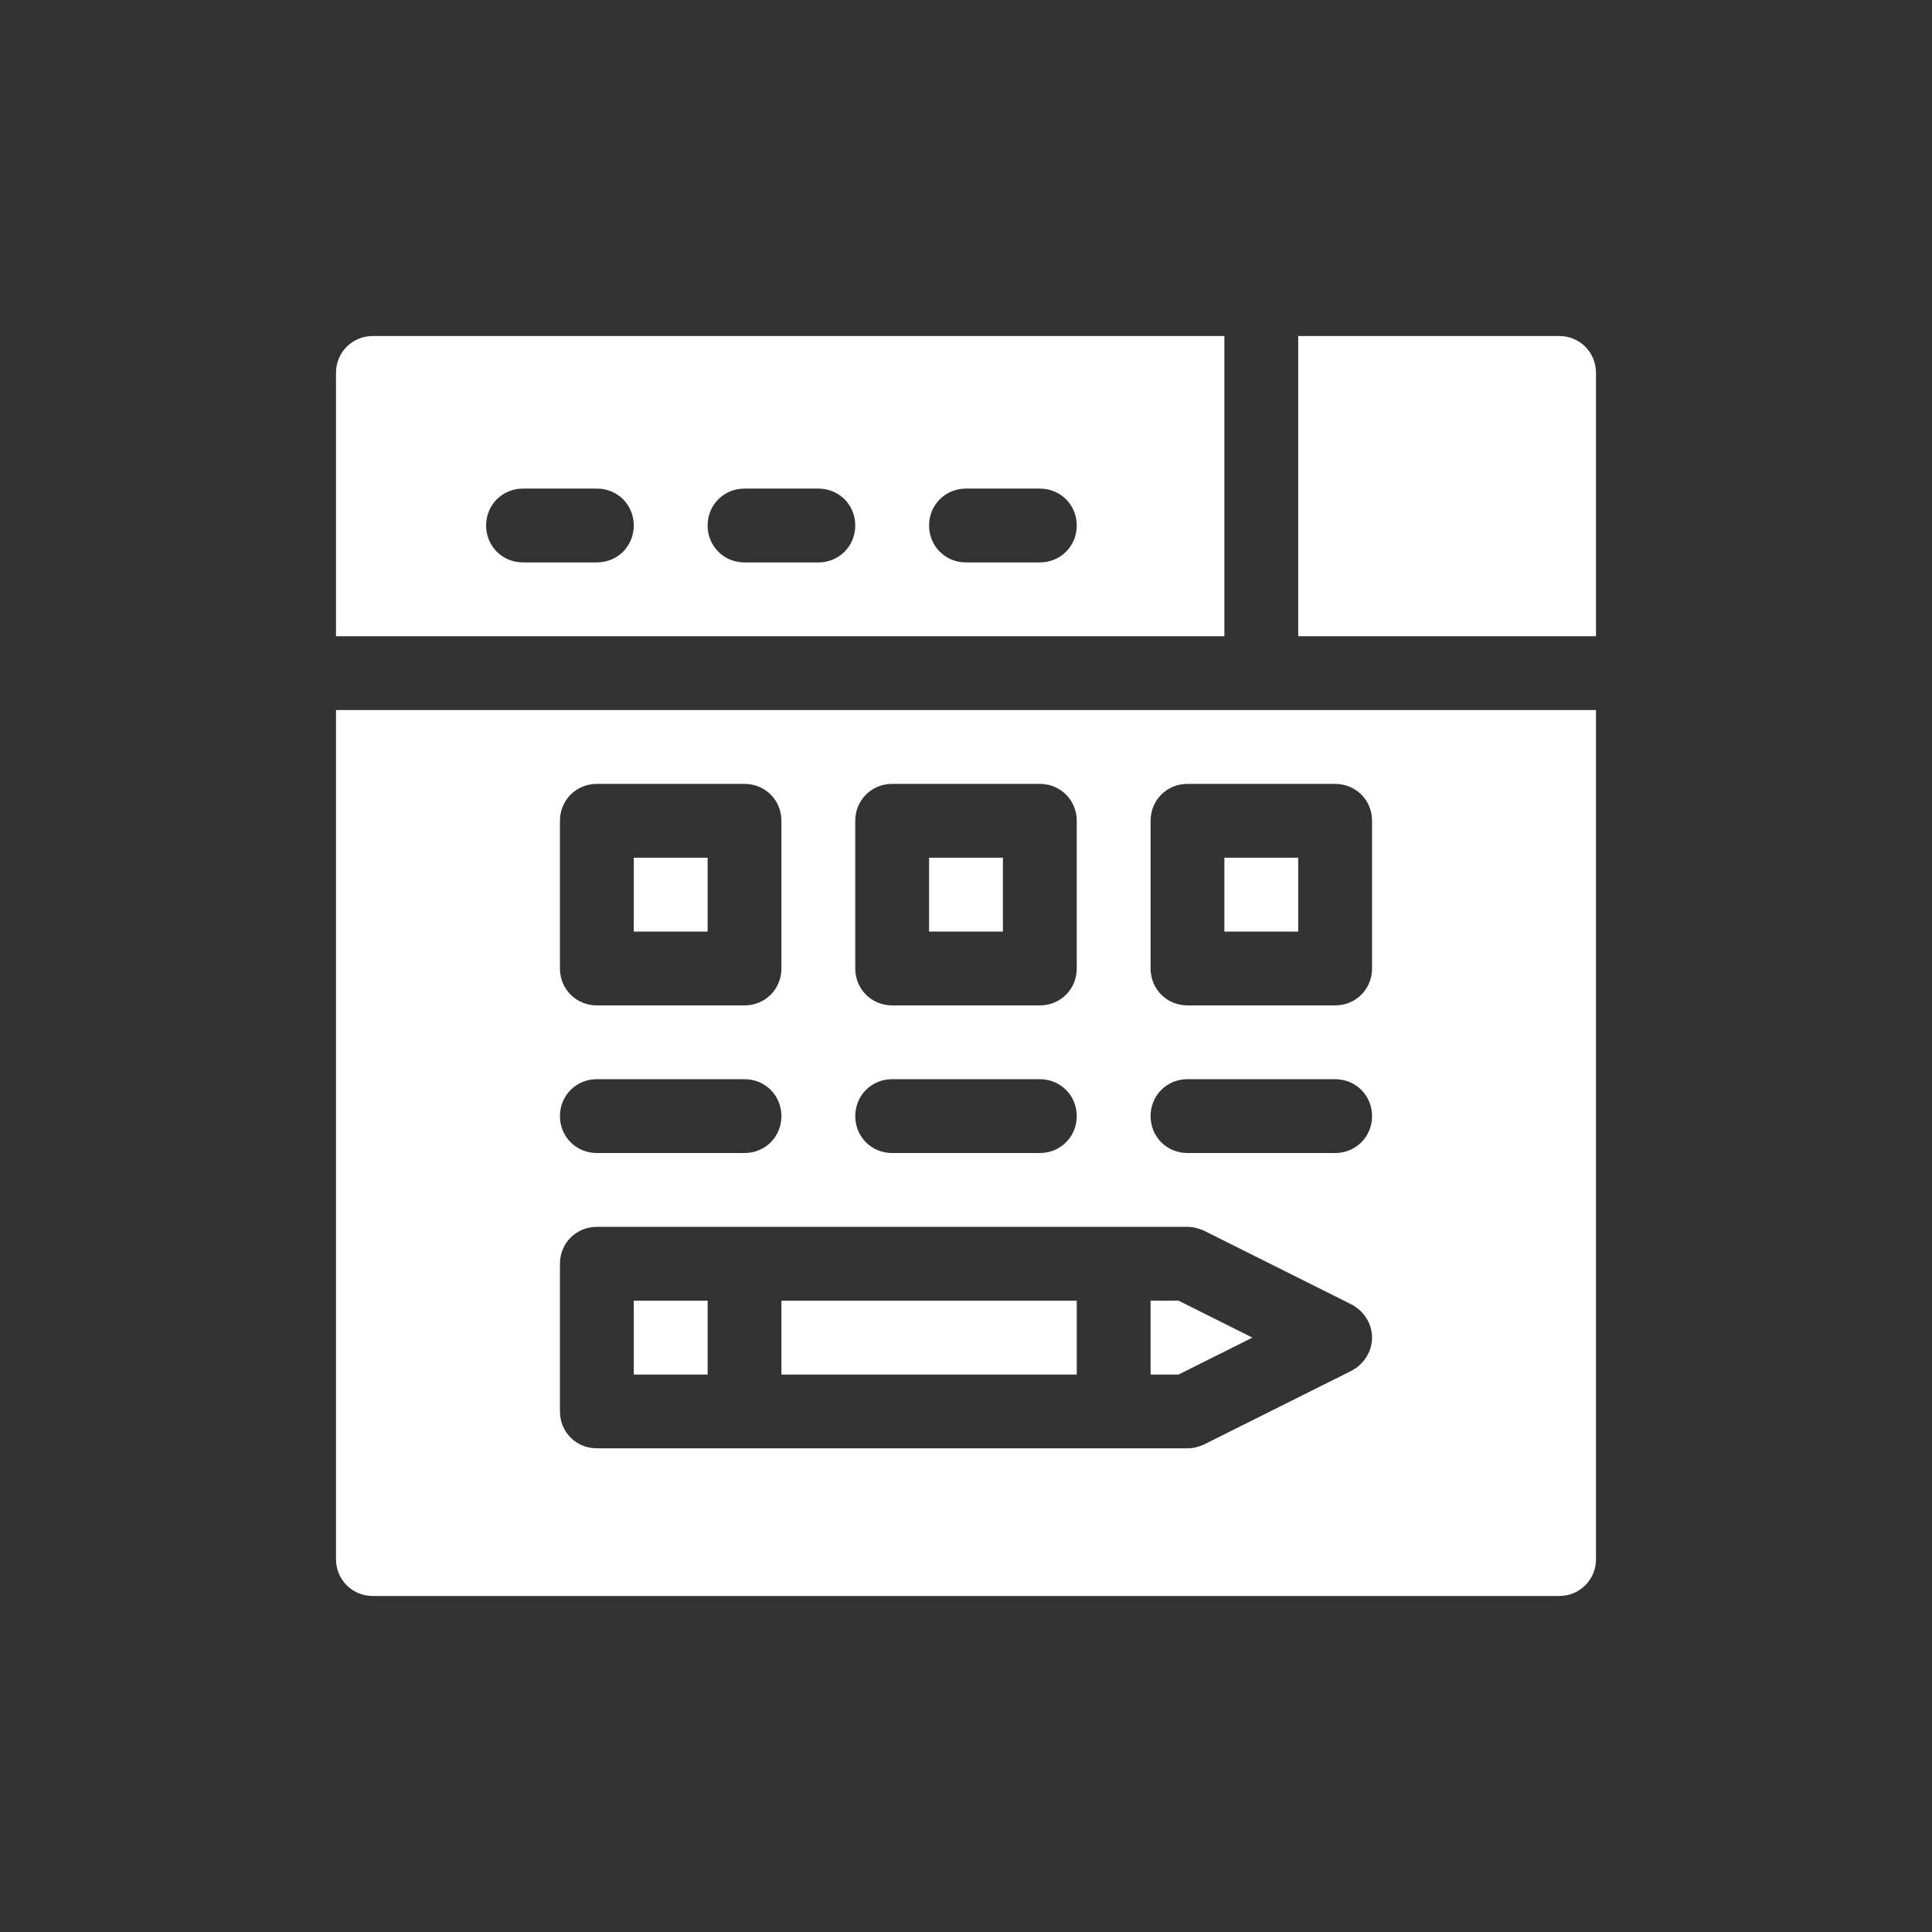 <?xml version="1.0" encoding="UTF-8"?>
<svg width="46px" height="46px" viewBox="0 0 46 46" version="1.1" xmlns="http://www.w3.org/2000/svg" xmlns:xlink="http://www.w3.org/1999/xlink">
    <rect x="0" y="0" width="46" height="46" fill="#333333" stroke="none"/>
    <!-- Generator: Sketch 52.6 (67491) - http://www.bohemiancoding.com/sketch -->
    <title>development_tools</title>
    <desc>Created with Sketch.</desc>
    <g id="development_tools" stroke="none" stroke-width="1" fill="none" fill-rule="evenodd">
        <g id="application" transform="translate(8, 8)" fill="#FFFFFF" fill-rule="nonzero">
            <path d="M0.879,0 C0.387,0 0,0.387 0,0.879 L0,7.148 L21.152,7.148 L21.152,0 L0.879,0 Z M6.211,5.391 L4.453,5.391 C3.961,5.391 3.574,5.004 3.574,4.512 C3.574,4.019 3.961,3.633 4.453,3.633 L6.211,3.633 C6.703,3.633 7.09,4.019 7.09,4.512 C7.09,5.004 6.703,5.391 6.211,5.391 Z M11.484,5.391 L9.727,5.391 C9.234,5.391 8.848,5.004 8.848,4.512 C8.848,4.019 9.234,3.633 9.727,3.633 L11.484,3.633 C11.977,3.633 12.363,4.019 12.363,4.512 C12.363,5.004 11.977,5.391 11.484,5.391 Z M16.758,5.391 L15,5.391 C14.508,5.391 14.121,5.004 14.121,4.512 C14.121,4.019 14.508,3.633 15,3.633 L16.758,3.633 C17.25,3.633 17.637,4.019 17.637,4.512 C17.637,5.004 17.25,5.391 16.758,5.391 Z M29.121,0 L22.91,0 L22.91,7.148 L30,7.148 L30,0.879 C30,0.387 29.613,0 29.121,0 Z M7.09,12.422 L7.09,14.18 L8.848,14.18 L8.848,12.422 L7.09,12.422 Z M7.09,12.422 L7.09,14.18 L8.848,14.18 L8.848,12.422 L7.09,12.422 Z M7.09,12.422 L7.09,14.18 L8.848,14.18 L8.848,12.422 L7.09,12.422 Z M14.121,12.422 L14.121,14.18 L15.879,14.18 L15.879,12.422 L14.121,12.422 Z M21.152,12.422 L21.152,14.18 L22.91,14.18 L22.91,12.422 L21.152,12.422 Z M21.152,12.422 L21.152,14.18 L22.91,14.18 L22.91,12.422 L21.152,12.422 Z M7.09,12.422 L7.09,14.18 L8.848,14.18 L8.848,12.422 L7.09,12.422 Z M14.121,12.422 L14.121,14.18 L15.879,14.18 L15.879,12.422 L14.121,12.422 Z M7.09,12.422 L7.09,14.18 L8.848,14.18 L8.848,12.422 L7.09,12.422 Z M14.121,12.422 L14.121,14.18 L15.879,14.18 L15.879,12.422 L14.121,12.422 Z M21.152,12.422 L21.152,14.18 L22.91,14.18 L22.91,12.422 L21.152,12.422 Z M21.152,12.422 L21.152,14.18 L22.91,14.18 L22.91,12.422 L21.152,12.422 Z M7.09,12.422 L7.09,14.18 L8.848,14.18 L8.848,12.422 L7.09,12.422 Z M14.121,12.422 L14.121,14.18 L15.879,14.18 L15.879,12.422 L14.121,12.422 Z M7.09,12.422 L7.09,14.18 L8.848,14.18 L8.848,12.422 L7.09,12.422 Z M14.121,12.422 L14.121,14.18 L15.879,14.18 L15.879,12.422 L14.121,12.422 Z M21.152,12.422 L21.152,14.18 L22.91,14.18 L22.91,12.422 L21.152,12.422 Z M21.152,12.422 L21.152,14.18 L22.91,14.18 L22.91,12.422 L21.152,12.422 Z M7.09,12.422 L7.09,14.18 L8.848,14.18 L8.848,12.422 L7.09,12.422 Z M14.121,12.422 L14.121,14.18 L15.879,14.18 L15.879,12.422 L14.121,12.422 Z M7.09,12.422 L7.09,14.18 L8.848,14.18 L8.848,12.422 L7.09,12.422 Z M14.121,12.422 L14.121,14.18 L15.879,14.18 L15.879,12.422 L14.121,12.422 Z M21.152,12.422 L21.152,14.18 L22.91,14.18 L22.91,12.422 L21.152,12.422 Z M21.152,12.422 L21.152,14.18 L22.91,14.18 L22.91,12.422 L21.152,12.422 Z M10.605,22.969 L10.605,24.727 L17.637,24.727 L17.637,22.969 L10.605,22.969 Z M7.09,12.422 L7.09,14.18 L8.848,14.18 L8.848,12.422 L7.09,12.422 Z M14.121,12.422 L14.121,14.18 L15.879,14.18 L15.879,12.422 L14.121,12.422 Z M7.09,12.422 L7.09,14.18 L8.848,14.18 L8.848,12.422 L7.09,12.422 Z M14.121,12.422 L14.121,14.18 L15.879,14.18 L15.879,12.422 L14.121,12.422 Z M21.152,12.422 L21.152,14.18 L22.91,14.18 L22.91,12.422 L21.152,12.422 Z M21.152,12.422 L21.152,14.18 L22.91,14.18 L22.91,12.422 L21.152,12.422 Z M10.605,22.969 L10.605,24.727 L17.637,24.727 L17.637,22.969 L10.605,22.969 Z M7.09,22.969 L7.09,24.727 L8.848,24.727 L8.848,22.969 L7.09,22.969 Z M7.09,12.422 L7.09,14.18 L8.848,14.18 L8.848,12.422 L7.09,12.422 Z M14.121,12.422 L14.121,14.18 L15.879,14.18 L15.879,12.422 L14.121,12.422 Z M7.09,12.422 L7.09,14.18 L8.848,14.18 L8.848,12.422 L7.09,12.422 Z M7.09,22.969 L7.09,24.727 L8.848,24.727 L8.848,22.969 L7.09,22.969 Z M14.121,12.422 L14.121,14.18 L15.879,14.18 L15.879,12.422 L14.121,12.422 Z M10.605,22.969 L10.605,24.727 L17.637,24.727 L17.637,22.969 L10.605,22.969 Z M21.152,12.422 L21.152,14.18 L22.91,14.18 L22.91,12.422 L21.152,12.422 Z M21.152,12.422 L21.152,14.18 L22.91,14.18 L22.91,12.422 L21.152,12.422 Z M10.605,22.969 L10.605,24.727 L17.637,24.727 L17.637,22.969 L10.605,22.969 Z M7.09,24.727 L8.848,24.727 L8.848,22.969 L7.09,22.969 L7.09,24.727 Z M7.09,12.422 L7.09,14.18 L8.848,14.18 L8.848,12.422 L7.09,12.422 Z M14.121,12.422 L14.121,14.18 L15.879,14.18 L15.879,12.422 L14.121,12.422 Z M0,8.906 L0,29.121 C0,29.613 0.387,30 0.879,30 L29.121,30 C29.613,30 30,29.613 30,29.121 L30,8.906 L0,8.906 Z M12.363,11.543 C12.363,11.051 12.75,10.664 13.242,10.664 L16.758,10.664 C17.25,10.664 17.637,11.051 17.637,11.543 L17.637,15.059 C17.637,15.551 17.25,15.938 16.758,15.938 L13.242,15.938 C12.75,15.938 12.363,15.551 12.363,15.059 L12.363,11.543 Z M13.242,17.695 L16.758,17.695 C17.25,17.695 17.637,18.082 17.637,18.574 C17.637,19.066 17.25,19.453 16.758,19.453 L13.242,19.453 C12.75,19.453 12.363,19.066 12.363,18.574 C12.363,18.082 12.75,17.695 13.242,17.695 Z M5.332,11.543 C5.332,11.051 5.719,10.664 6.211,10.664 L9.727,10.664 C10.219,10.664 10.605,11.051 10.605,11.543 L10.605,15.059 C10.605,15.551 10.219,15.938 9.727,15.938 L6.211,15.938 C5.719,15.938 5.332,15.551 5.332,15.059 L5.332,11.543 Z M6.211,17.695 L9.727,17.695 C10.219,17.695 10.605,18.082 10.605,18.574 C10.605,19.066 10.219,19.453 9.727,19.453 L6.211,19.453 C5.719,19.453 5.332,19.066 5.332,18.574 C5.332,18.082 5.719,17.695 6.211,17.695 Z M24.176,24.639 L20.66,26.396 C20.537,26.449 20.414,26.484 20.273,26.484 L6.211,26.484 C5.719,26.484 5.332,26.098 5.332,25.605 L5.332,22.09 C5.332,21.597 5.719,21.211 6.211,21.211 L20.273,21.211 C20.414,21.211 20.537,21.246 20.66,21.299 L24.176,23.057 C24.475,23.215 24.668,23.514 24.668,23.848 C24.668,24.182 24.475,24.48 24.176,24.639 Z M23.789,19.453 L20.273,19.453 C19.781,19.453 19.395,19.066 19.395,18.574 C19.395,18.082 19.781,17.695 20.273,17.695 L23.789,17.695 C24.281,17.695 24.668,18.082 24.668,18.574 C24.668,19.066 24.281,19.453 23.789,19.453 Z M24.668,15.059 C24.668,15.551 24.281,15.938 23.789,15.938 L20.273,15.938 C19.781,15.938 19.395,15.551 19.395,15.059 L19.395,11.543 C19.395,11.051 19.781,10.664 20.273,10.664 L23.789,10.664 C24.281,10.664 24.668,11.051 24.668,11.543 L24.668,15.059 Z M21.152,14.18 L22.91,14.18 L22.91,12.422 L21.152,12.422 L21.152,14.18 Z M19.395,22.969 L19.395,24.727 L20.062,24.727 L21.82,23.848 L20.062,22.969 L19.395,22.969 Z M10.605,24.727 L17.637,24.727 L17.637,22.969 L10.605,22.969 L10.605,24.727 Z M15.879,12.422 L14.121,12.422 L14.121,14.18 L15.879,14.18 L15.879,12.422 Z M7.09,24.727 L8.848,24.727 L8.848,22.969 L7.09,22.969 L7.09,24.727 Z M8.848,12.422 L7.09,12.422 L7.09,14.18 L8.848,14.18 L8.848,12.422 Z M14.121,12.422 L14.121,14.18 L15.879,14.18 L15.879,12.422 L14.121,12.422 Z M7.09,12.422 L7.09,14.18 L8.848,14.18 L8.848,12.422 L7.09,12.422 Z M7.09,22.969 L7.09,24.727 L8.848,24.727 L8.848,22.969 L7.09,22.969 Z M10.605,22.969 L10.605,24.727 L17.637,24.727 L17.637,22.969 L10.605,22.969 Z M21.152,12.422 L21.152,14.18 L22.91,14.18 L22.91,12.422 L21.152,12.422 Z M21.152,12.422 L21.152,14.18 L22.91,14.18 L22.91,12.422 L21.152,12.422 Z M14.121,12.422 L14.121,14.18 L15.879,14.18 L15.879,12.422 L14.121,12.422 Z M7.09,22.969 L7.09,24.727 L8.848,24.727 L8.848,22.969 L7.09,22.969 Z M7.09,12.422 L7.09,14.18 L8.848,14.18 L8.848,12.422 L7.09,12.422 Z M14.121,12.422 L14.121,14.18 L15.879,14.18 L15.879,12.422 L14.121,12.422 Z M7.09,12.422 L7.09,14.18 L8.848,14.18 L8.848,12.422 L7.09,12.422 Z M7.09,22.969 L7.09,24.727 L8.848,24.727 L8.848,22.969 L7.09,22.969 Z M10.605,22.969 L10.605,24.727 L17.637,24.727 L17.637,22.969 L10.605,22.969 Z M21.152,12.422 L21.152,14.18 L22.91,14.18 L22.91,12.422 L21.152,12.422 Z M21.152,12.422 L21.152,14.18 L22.91,14.18 L22.91,12.422 L21.152,12.422 Z M14.121,12.422 L14.121,14.18 L15.879,14.18 L15.879,12.422 L14.121,12.422 Z M7.09,12.422 L7.09,14.18 L8.848,14.18 L8.848,12.422 L7.09,12.422 Z M14.121,12.422 L14.121,14.18 L15.879,14.18 L15.879,12.422 L14.121,12.422 Z M7.09,12.422 L7.09,14.18 L8.848,14.18 L8.848,12.422 L7.09,12.422 Z M10.605,22.969 L10.605,24.727 L17.637,24.727 L17.637,22.969 L10.605,22.969 Z M21.152,12.422 L21.152,14.18 L22.91,14.18 L22.91,12.422 L21.152,12.422 Z M21.152,12.422 L21.152,14.18 L22.91,14.18 L22.91,12.422 L21.152,12.422 Z M14.121,12.422 L14.121,14.18 L15.879,14.18 L15.879,12.422 L14.121,12.422 Z M7.09,12.422 L7.09,14.18 L8.848,14.18 L8.848,12.422 L7.09,12.422 Z M14.121,12.422 L14.121,14.18 L15.879,14.18 L15.879,12.422 L14.121,12.422 Z M7.09,12.422 L7.09,14.18 L8.848,14.18 L8.848,12.422 L7.09,12.422 Z M21.152,12.422 L21.152,14.18 L22.91,14.18 L22.91,12.422 L21.152,12.422 Z M21.152,12.422 L21.152,14.18 L22.91,14.18 L22.91,12.422 L21.152,12.422 Z M14.121,12.422 L14.121,14.18 L15.879,14.18 L15.879,12.422 L14.121,12.422 Z M7.09,12.422 L7.09,14.18 L8.848,14.18 L8.848,12.422 L7.09,12.422 Z M14.121,12.422 L14.121,14.18 L15.879,14.18 L15.879,12.422 L14.121,12.422 Z M7.09,12.422 L7.09,14.18 L8.848,14.18 L8.848,12.422 L7.09,12.422 Z M21.152,12.422 L21.152,14.18 L22.91,14.18 L22.91,12.422 L21.152,12.422 Z M21.152,12.422 L21.152,14.18 L22.91,14.18 L22.91,12.422 L21.152,12.422 Z M14.121,12.422 L14.121,14.18 L15.879,14.18 L15.879,12.422 L14.121,12.422 Z M7.09,12.422 L7.09,14.18 L8.848,14.18 L8.848,12.422 L7.09,12.422 Z M14.121,12.422 L14.121,14.18 L15.879,14.18 L15.879,12.422 L14.121,12.422 Z M7.09,12.422 L7.09,14.18 L8.848,14.18 L8.848,12.422 L7.09,12.422 Z M14.121,12.422 L14.121,14.18 L15.879,14.18 L15.879,12.422 L14.121,12.422 Z M7.09,12.422 L7.09,14.18 L8.848,14.18 L8.848,12.422 L7.09,12.422 Z" id="Shape"></path>
        </g>
    </g>
</svg>